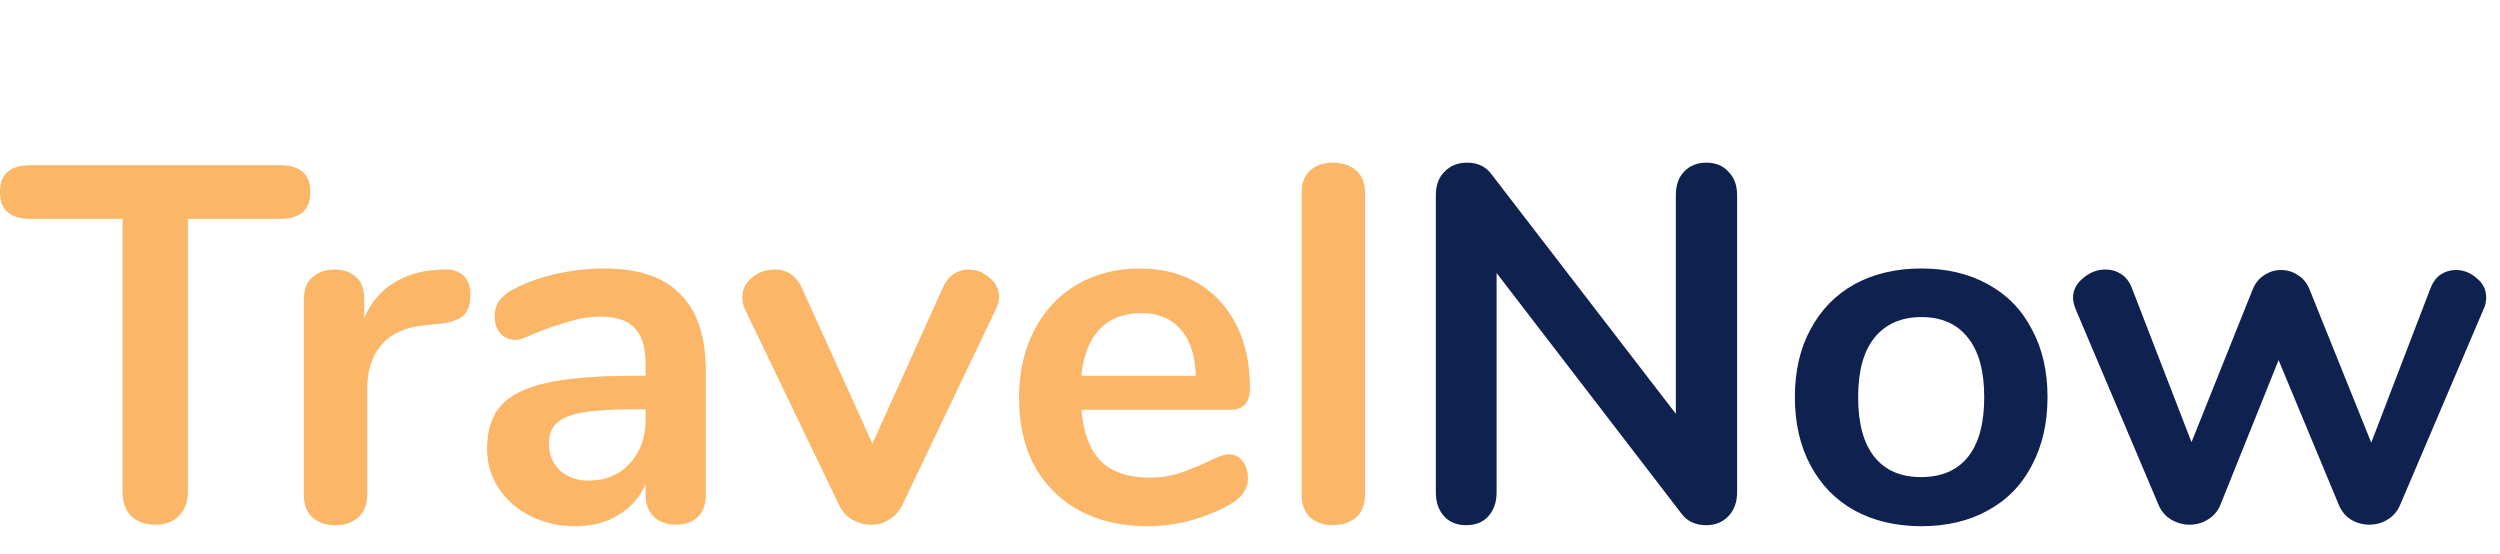 <svg width="158" height="35" viewBox="0 0 158 35" fill="none" xmlns="http://www.w3.org/2000/svg">
<path d="M9.824 33.16C9.184 33.16 8.672 32.979 8.288 32.616C7.925 32.232 7.744 31.731 7.744 31.112V13.832H1.92C0.64 13.832 0 13.267 0 12.136C0 11.005 0.64 10.44 1.92 10.44H17.696C18.976 10.44 19.616 11.005 19.616 12.136C19.616 13.267 18.976 13.832 17.696 13.832H11.872V31.112C11.872 31.731 11.68 32.232 11.296 32.616C10.933 32.979 10.443 33.16 9.824 33.16ZM27.941 17.032C28.496 16.989 28.933 17.107 29.253 17.384C29.573 17.661 29.733 18.077 29.733 18.632C29.733 19.208 29.594 19.635 29.317 19.912C29.04 20.189 28.538 20.371 27.813 20.456L26.853 20.552C25.594 20.68 24.666 21.107 24.069 21.832C23.493 22.557 23.205 23.464 23.205 24.552V31.272C23.205 31.891 23.013 32.371 22.629 32.712C22.245 33.032 21.765 33.192 21.189 33.192C20.613 33.192 20.133 33.032 19.749 32.712C19.386 32.371 19.205 31.891 19.205 31.272V18.888C19.205 18.291 19.386 17.832 19.749 17.512C20.133 17.192 20.602 17.032 21.157 17.032C21.712 17.032 22.16 17.192 22.501 17.512C22.842 17.811 23.013 18.248 23.013 18.824V20.104C23.418 19.165 24.016 18.44 24.805 17.928C25.616 17.416 26.512 17.128 27.493 17.064L27.941 17.032ZM38.176 16.968C40.352 16.968 41.963 17.512 43.008 18.6C44.075 19.667 44.608 21.299 44.608 23.496V31.304C44.608 31.88 44.438 32.339 44.096 32.68C43.755 33 43.286 33.16 42.688 33.16C42.134 33.16 41.675 32.989 41.312 32.648C40.971 32.307 40.8 31.859 40.8 31.304V30.6C40.438 31.432 39.862 32.083 39.072 32.552C38.304 33.021 37.408 33.256 36.385 33.256C35.339 33.256 34.39 33.043 33.536 32.616C32.683 32.189 32.011 31.603 31.52 30.856C31.03 30.109 30.785 29.277 30.785 28.36C30.785 27.208 31.073 26.301 31.648 25.64C32.246 24.979 33.206 24.499 34.529 24.2C35.851 23.901 37.675 23.752 40.001 23.752H40.8V23.016C40.8 21.971 40.577 21.213 40.129 20.744C39.681 20.253 38.955 20.008 37.953 20.008C37.334 20.008 36.705 20.104 36.065 20.296C35.425 20.467 34.667 20.723 33.792 21.064C33.238 21.341 32.833 21.48 32.577 21.48C32.193 21.48 31.872 21.341 31.616 21.064C31.382 20.787 31.265 20.424 31.265 19.976C31.265 19.613 31.35 19.304 31.52 19.048C31.712 18.771 32.022 18.515 32.449 18.28C33.195 17.875 34.081 17.555 35.105 17.32C36.15 17.085 37.174 16.968 38.176 16.968ZM37.184 30.376C38.251 30.376 39.115 30.024 39.776 29.32C40.459 28.595 40.8 27.667 40.8 26.536V25.864H40.224C38.795 25.864 37.686 25.928 36.897 26.056C36.107 26.184 35.542 26.408 35.2 26.728C34.859 27.048 34.688 27.485 34.688 28.04C34.688 28.723 34.923 29.288 35.392 29.736C35.883 30.163 36.48 30.376 37.184 30.376ZM59.586 18.184C59.756 17.8 59.98 17.512 60.258 17.32C60.556 17.128 60.876 17.032 61.218 17.032C61.708 17.032 62.146 17.203 62.53 17.544C62.935 17.864 63.138 18.269 63.138 18.76C63.138 19.016 63.074 19.272 62.946 19.528L57.026 31.912C56.834 32.317 56.556 32.627 56.194 32.84C55.852 33.053 55.468 33.16 55.042 33.16C54.636 33.16 54.242 33.053 53.858 32.84C53.495 32.627 53.218 32.317 53.026 31.912L47.074 19.528C46.967 19.315 46.914 19.069 46.914 18.792C46.914 18.301 47.116 17.885 47.522 17.544C47.948 17.203 48.428 17.032 48.962 17.032C49.73 17.032 50.295 17.405 50.658 18.152L55.138 28.04L59.586 18.184ZM77.651 28.712C78.014 28.712 78.302 28.851 78.516 29.128C78.75 29.405 78.868 29.779 78.868 30.248C78.868 30.909 78.473 31.464 77.683 31.912C76.958 32.317 76.137 32.648 75.219 32.904C74.302 33.139 73.427 33.256 72.596 33.256C70.078 33.256 68.084 32.531 66.612 31.08C65.139 29.629 64.403 27.645 64.403 25.128C64.403 23.528 64.724 22.109 65.364 20.872C66.004 19.635 66.9 18.675 68.052 17.992C69.225 17.309 70.547 16.968 72.019 16.968C73.427 16.968 74.654 17.277 75.7 17.896C76.745 18.515 77.555 19.389 78.132 20.52C78.707 21.651 78.996 22.984 78.996 24.52C78.996 25.437 78.59 25.896 77.779 25.896H68.34C68.468 27.368 68.883 28.456 69.588 29.16C70.291 29.843 71.316 30.184 72.659 30.184C73.342 30.184 73.939 30.099 74.451 29.928C74.985 29.757 75.582 29.523 76.243 29.224C76.883 28.883 77.353 28.712 77.651 28.712ZM72.115 19.784C71.028 19.784 70.153 20.125 69.492 20.808C68.852 21.491 68.468 22.472 68.34 23.752H75.572C75.529 22.451 75.209 21.469 74.612 20.808C74.014 20.125 73.182 19.784 72.115 19.784ZM84.251 33.192C83.675 33.192 83.195 33.032 82.811 32.712C82.449 32.371 82.267 31.891 82.267 31.272V12.168C82.267 11.549 82.449 11.08 82.811 10.76C83.195 10.44 83.675 10.28 84.251 10.28C84.828 10.28 85.308 10.44 85.692 10.76C86.076 11.08 86.267 11.549 86.267 12.168V31.272C86.267 31.891 86.076 32.371 85.692 32.712C85.308 33.032 84.828 33.192 84.251 33.192Z" fill="#FBB667"/>
<path d="M107.833 10.28C108.43 10.28 108.899 10.472 109.241 10.856C109.603 11.219 109.785 11.709 109.785 12.328V31.112C109.785 31.731 109.603 32.232 109.241 32.616C108.878 33 108.409 33.192 107.833 33.192C107.15 33.192 106.627 32.947 106.265 32.456L94.585 17.256V31.112C94.585 31.731 94.414 32.232 94.073 32.616C93.731 33 93.262 33.192 92.665 33.192C92.067 33.192 91.598 33 91.257 32.616C90.915 32.232 90.745 31.731 90.745 31.112V12.328C90.745 11.709 90.926 11.219 91.288 10.856C91.651 10.472 92.131 10.28 92.728 10.28C93.39 10.28 93.902 10.525 94.264 11.016L105.913 26.152V12.328C105.913 11.709 106.083 11.219 106.425 10.856C106.787 10.472 107.257 10.28 107.833 10.28ZM121.435 33.256C119.835 33.256 118.427 32.925 117.211 32.264C116.016 31.603 115.088 30.653 114.427 29.416C113.765 28.179 113.435 26.739 113.435 25.096C113.435 23.453 113.765 22.024 114.427 20.808C115.088 19.571 116.016 18.621 117.211 17.96C118.427 17.299 119.835 16.968 121.435 16.968C123.035 16.968 124.432 17.299 125.627 17.96C126.843 18.621 127.771 19.571 128.411 20.808C129.072 22.024 129.403 23.453 129.403 25.096C129.403 26.739 129.072 28.179 128.411 29.416C127.771 30.653 126.843 31.603 125.627 32.264C124.432 32.925 123.035 33.256 121.435 33.256ZM121.403 30.152C122.704 30.152 123.696 29.725 124.379 28.872C125.061 28.019 125.403 26.76 125.403 25.096C125.403 23.453 125.061 22.205 124.379 21.352C123.696 20.477 122.715 20.04 121.435 20.04C120.155 20.04 119.163 20.477 118.459 21.352C117.776 22.205 117.435 23.453 117.435 25.096C117.435 26.76 117.776 28.019 118.459 28.872C119.141 29.725 120.123 30.152 121.403 30.152ZM153.607 18.216C153.756 17.832 153.97 17.544 154.247 17.352C154.546 17.16 154.866 17.064 155.207 17.064C155.698 17.064 156.135 17.235 156.519 17.576C156.924 17.896 157.127 18.301 157.127 18.792C157.127 19.069 157.074 19.315 156.967 19.528L151.687 31.912C151.516 32.317 151.25 32.627 150.887 32.84C150.546 33.053 150.162 33.16 149.735 33.16C149.33 33.16 148.946 33.053 148.583 32.84C148.242 32.627 147.986 32.317 147.815 31.912L144.007 22.76L140.327 31.912C140.156 32.317 139.89 32.627 139.527 32.84C139.186 33.053 138.802 33.16 138.375 33.16C137.97 33.16 137.586 33.053 137.223 32.84C136.86 32.627 136.594 32.317 136.423 31.912L131.175 19.528C131.068 19.251 131.015 19.016 131.015 18.824C131.015 18.333 131.228 17.917 131.655 17.576C132.082 17.213 132.551 17.032 133.063 17.032C133.426 17.032 133.756 17.128 134.055 17.32C134.354 17.512 134.578 17.8 134.727 18.184L138.503 27.944L142.375 18.28C142.546 17.875 142.791 17.576 143.111 17.384C143.431 17.171 143.783 17.064 144.167 17.064C144.551 17.064 144.903 17.171 145.223 17.384C145.543 17.576 145.788 17.875 145.959 18.28L149.863 27.976L153.607 18.216Z" fill="#0F214F"/>
</svg>

